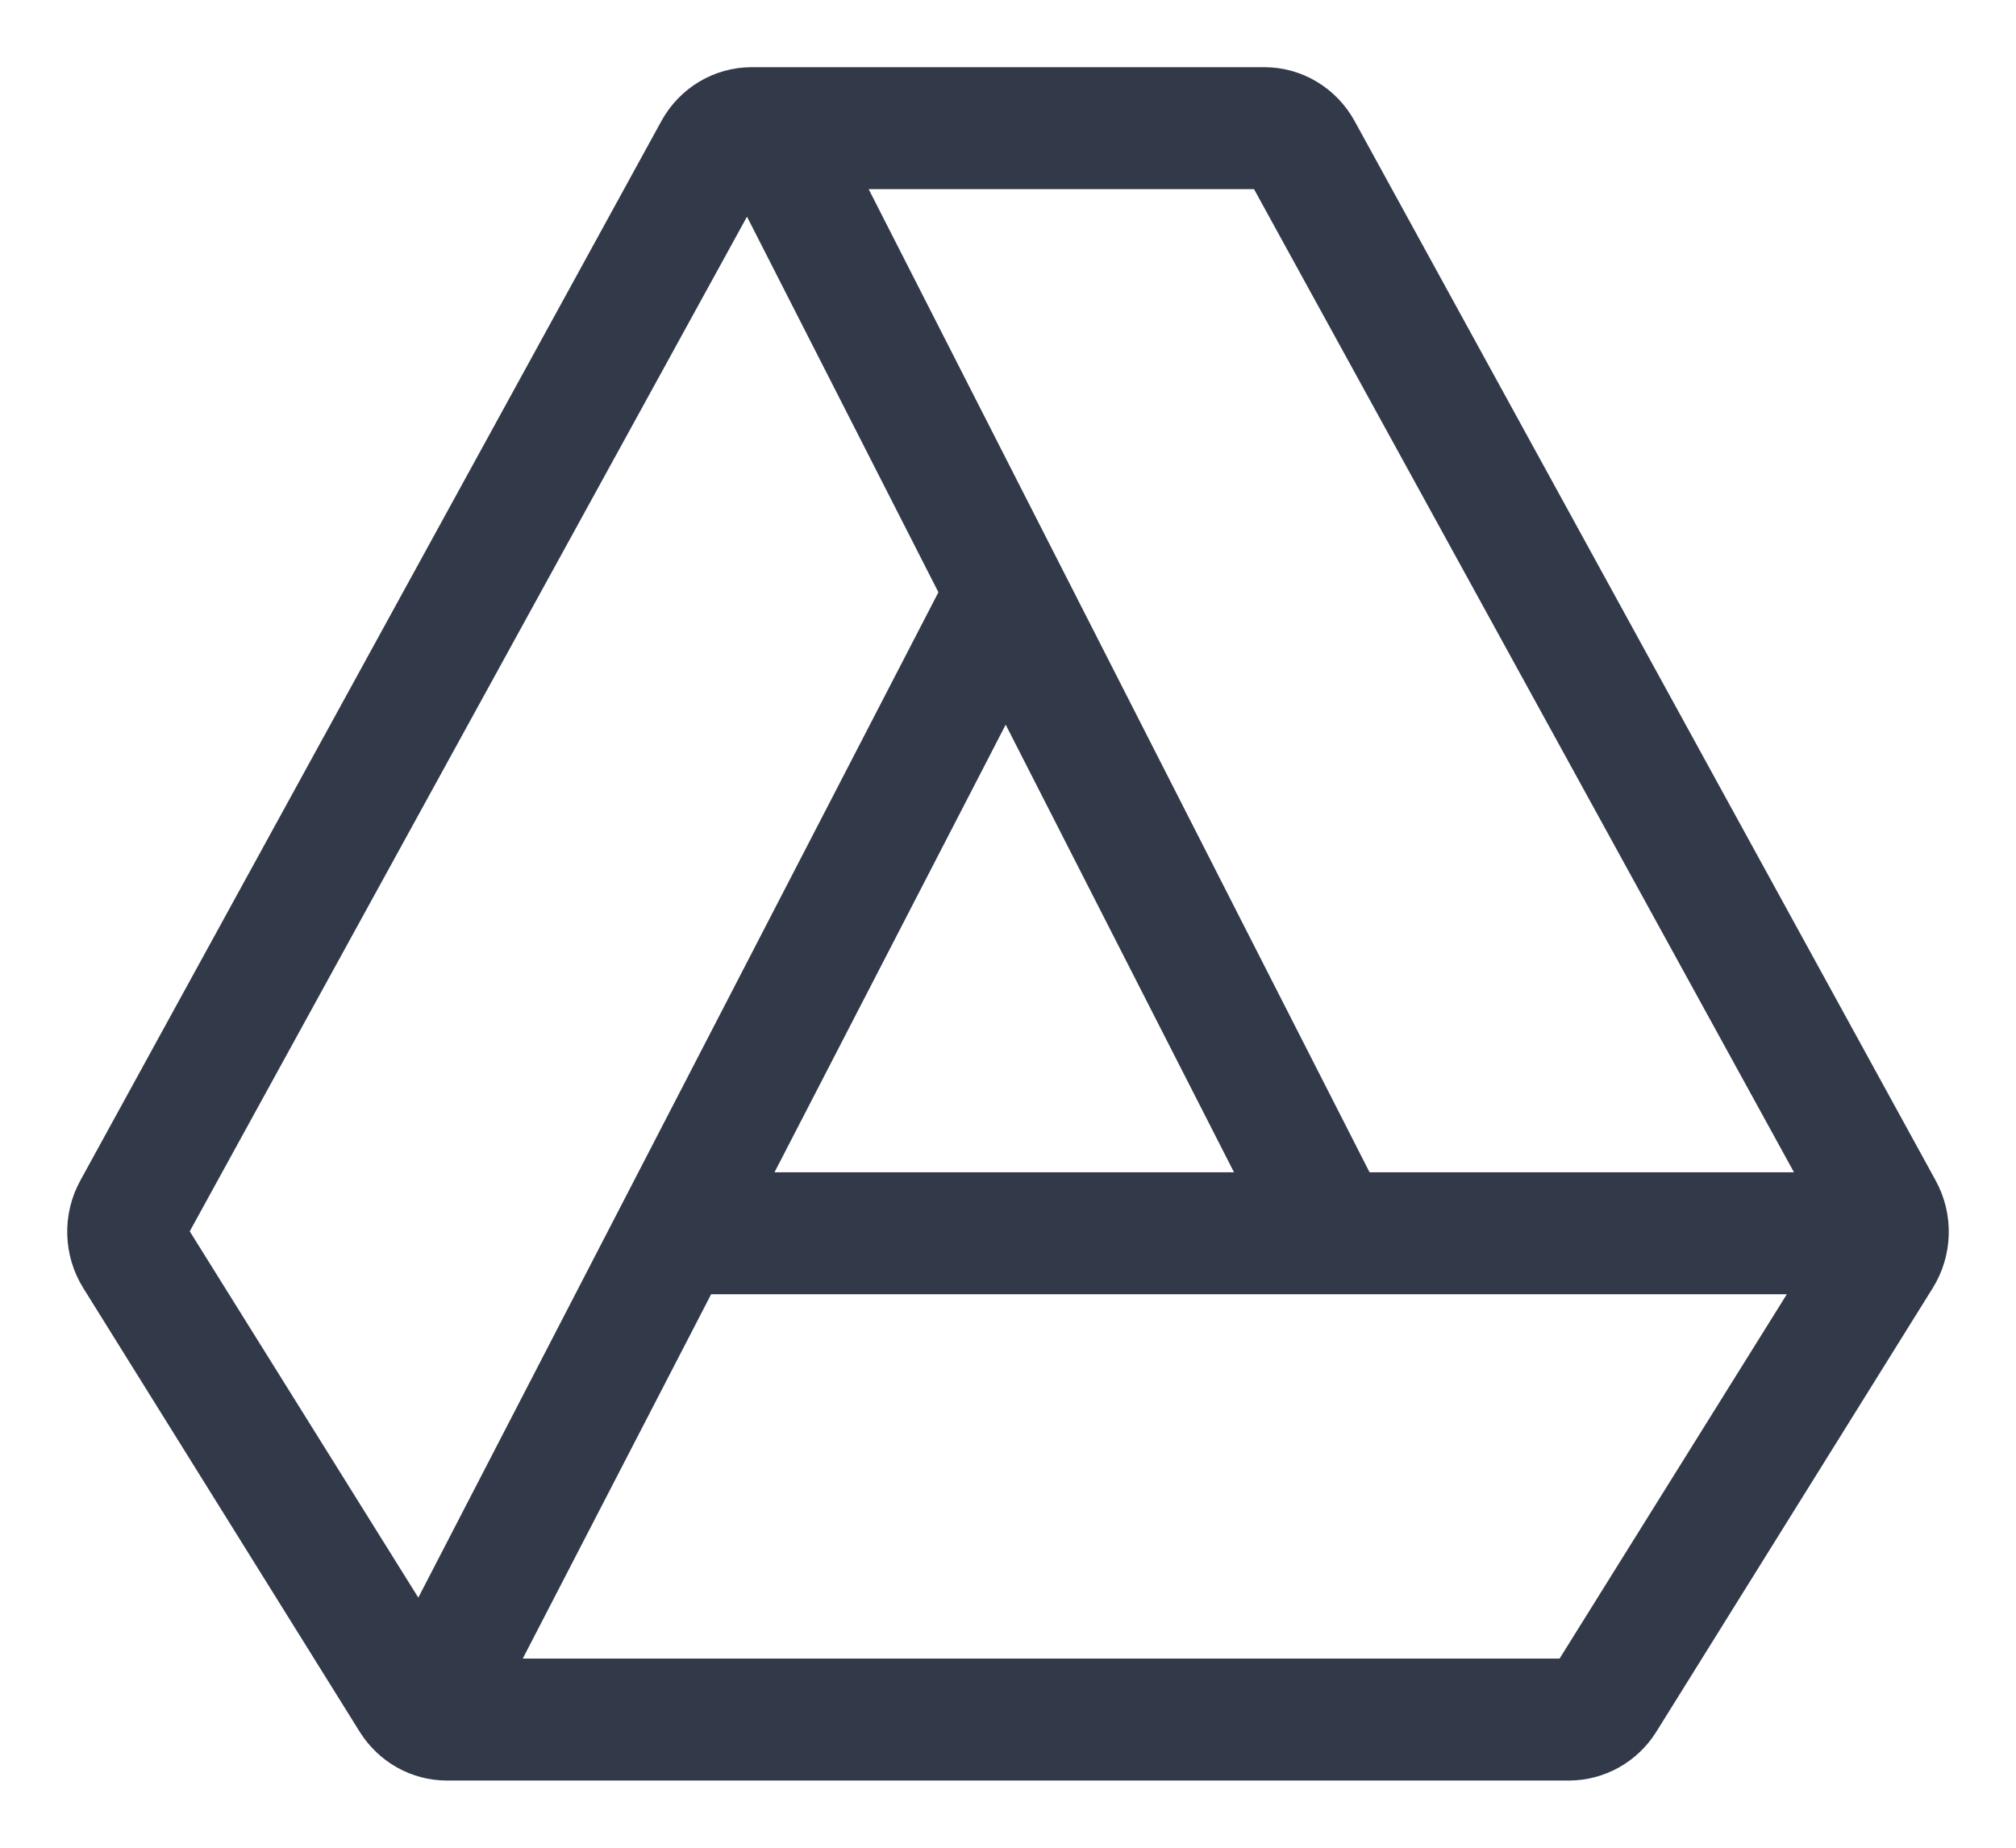 <svg width="24" height="22" viewBox="0 0 24 22" fill="none" xmlns="http://www.w3.org/2000/svg">
<path d="M15.052 0.9C15.462 0.9 15.839 1.126 16.039 1.49L22.956 14.104C23.159 14.473 23.146 14.926 22.924 15.283L19.634 20.565C19.427 20.898 19.066 21.099 18.679 21.1H5.321C4.933 21.1 4.574 20.898 4.366 20.565L1.076 15.283C0.854 14.926 0.841 14.473 1.044 14.104L7.961 1.49C8.16 1.126 8.538 0.9 8.948 0.9H15.052ZM6.059 19.848H18.622L21.452 15.31H8.405L6.059 19.848ZM2.143 14.664L4.988 19.224L11.284 7.052L8.896 2.366L2.143 14.664ZM16.243 14.058H21.526L14.988 2.152H10.178L16.243 14.058ZM9.056 14.058H14.854L11.973 8.409L9.056 14.058Z" fill="#323949" stroke="#323949" stroke-width="0.2"/>
</svg>

